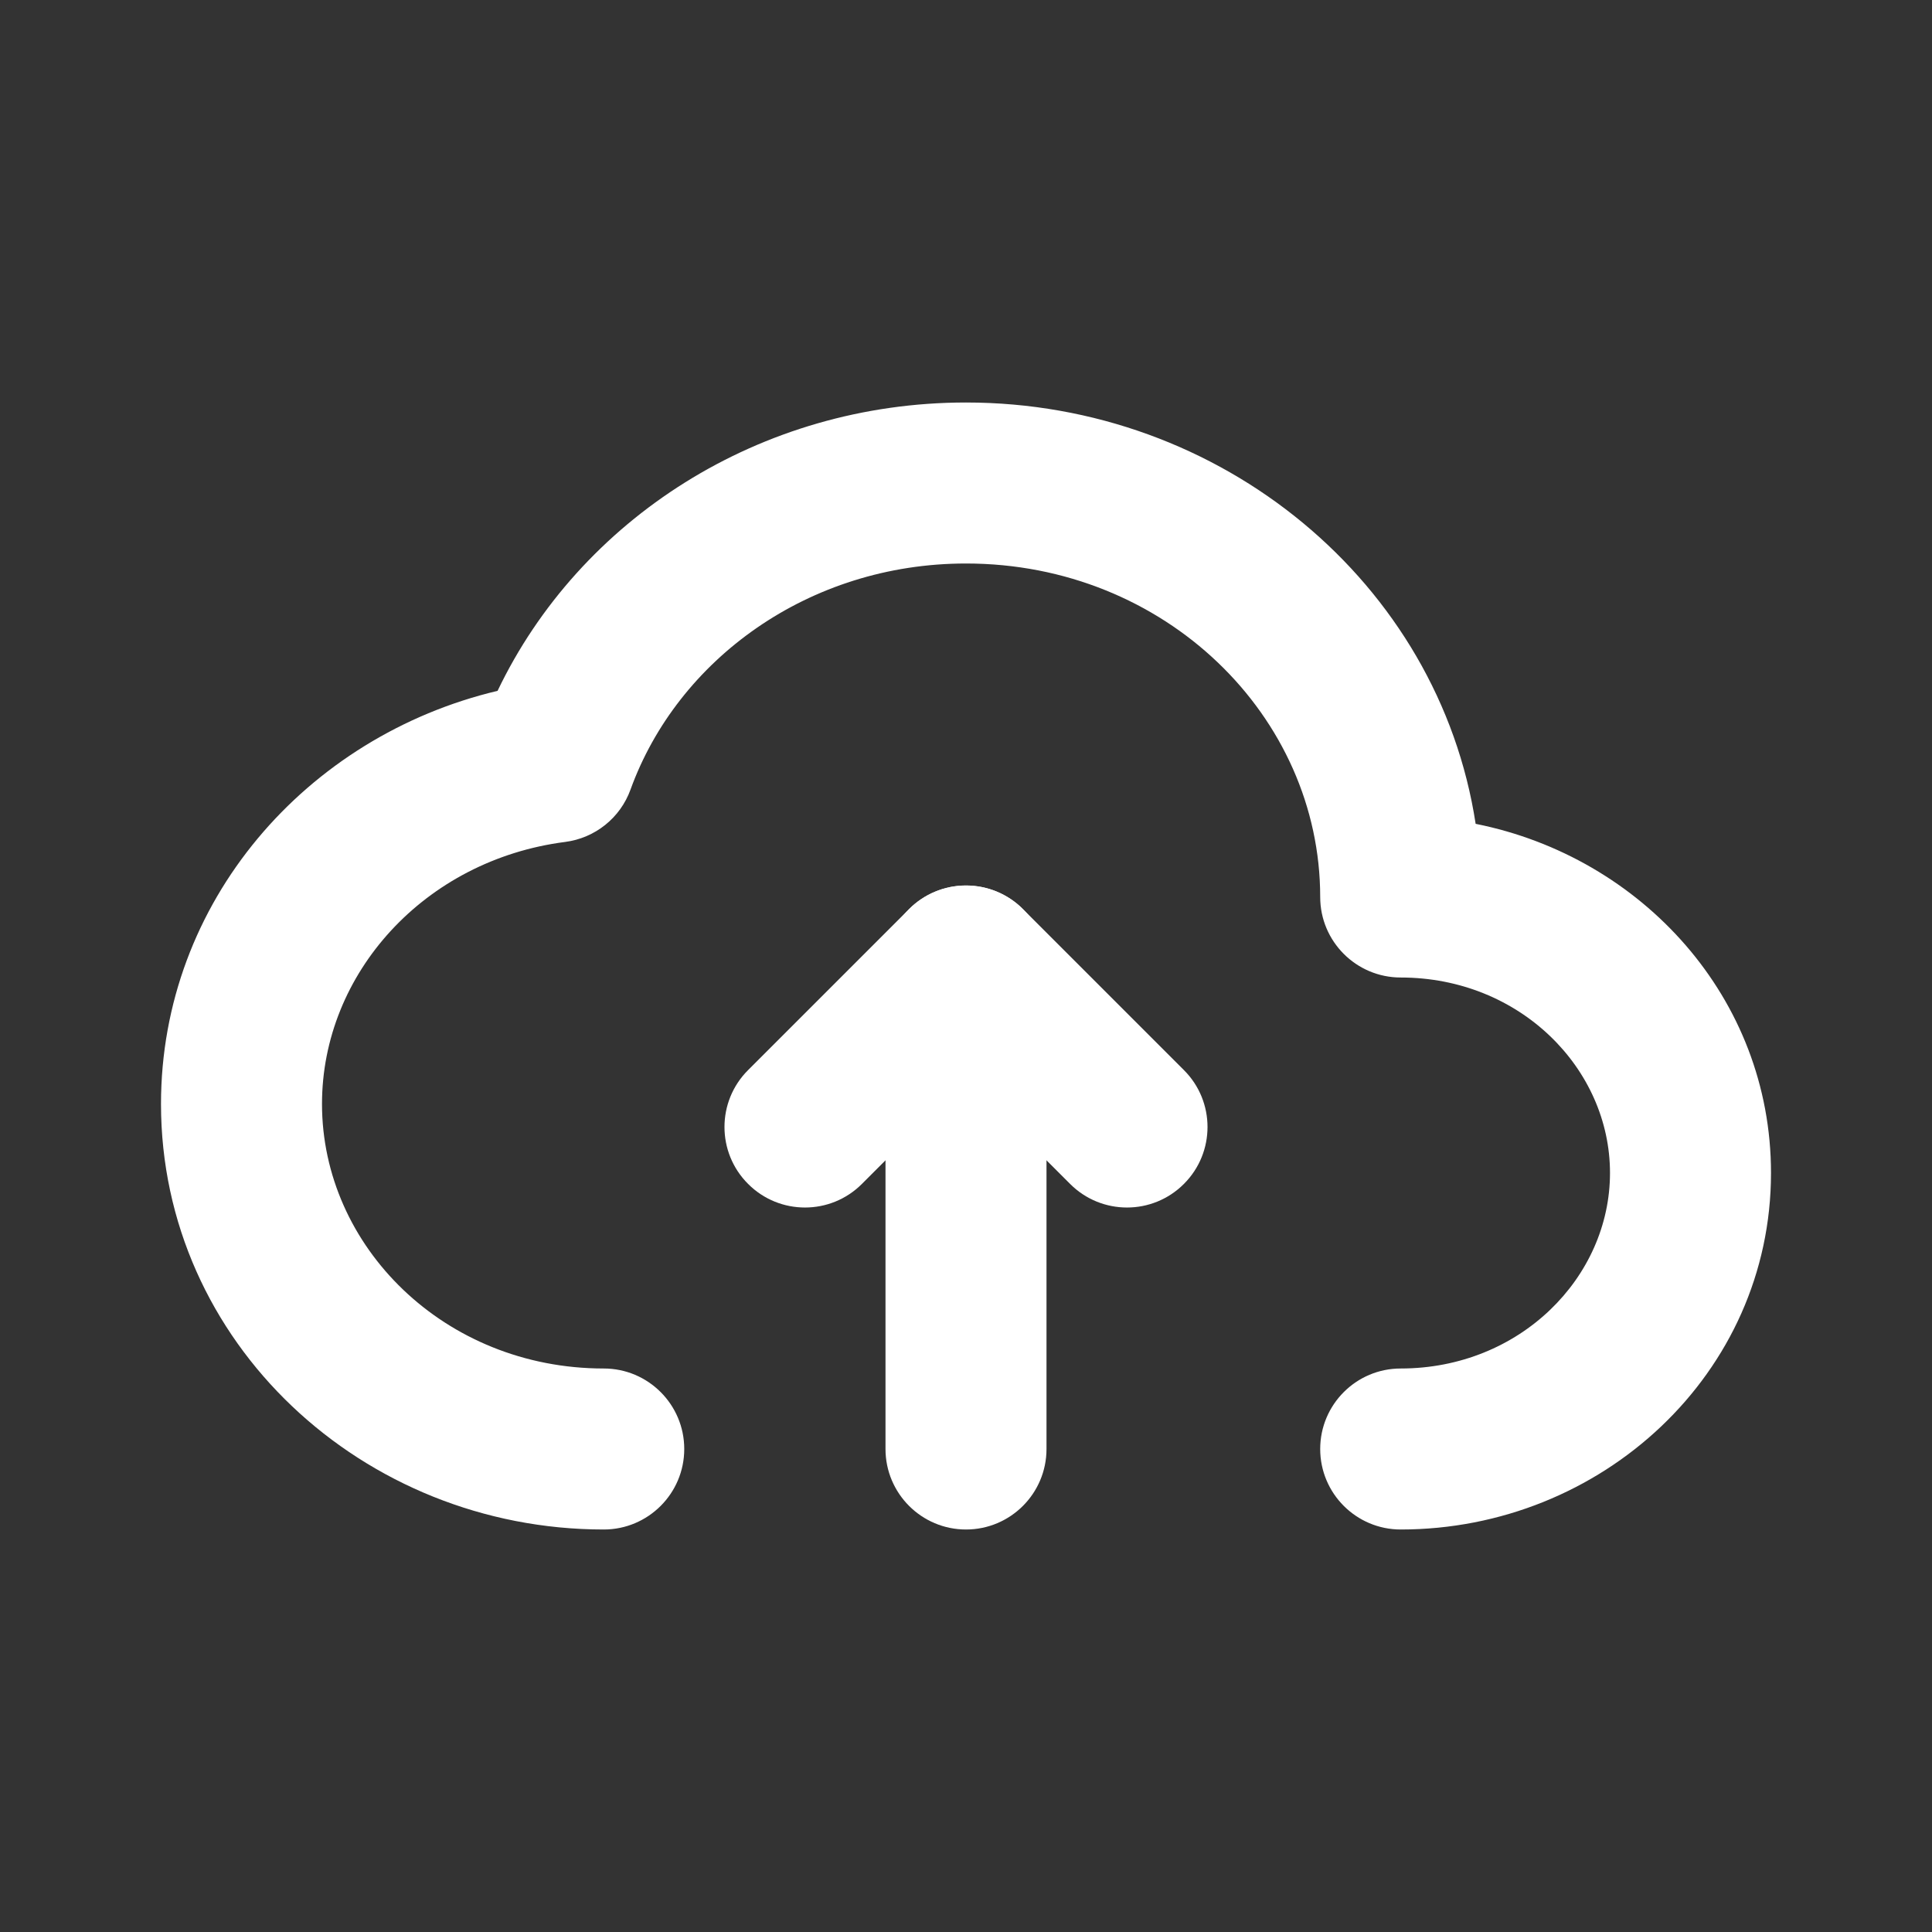 <svg width="24" height="24" viewBox="0 0 24 24" fill="none" xmlns="http://www.w3.org/2000/svg">
<rect x="0" y="0" width="24" height="24" fill="#333333" stroke="none"/>
<path fill-rule="evenodd" clip-rule="evenodd" d="M12 7C10.043 7 8.416 8.197 7.833 9.807C7.706 10.16 7.392 10.411 7.02 10.459C5.277 10.683 4 12.09 4 13.714C4 15.483 5.52 17 7.5 17C8.052 17 8.5 17.448 8.5 18C8.5 18.552 8.052 19 7.5 19C4.509 19 2 16.679 2 13.714C2 11.2 3.809 9.145 6.181 8.582C7.2 6.451 9.438 5 12 5C15.174 5 17.872 7.24 18.331 10.234C20.396 10.646 22 12.398 22 14.571C22 17.063 19.894 19 17.4 19C16.848 19 16.4 18.552 16.4 18C16.4 17.448 16.848 17 17.4 17C18.883 17 20 15.867 20 14.571C20 13.276 18.883 12.143 17.4 12.143C16.848 12.143 16.4 11.695 16.4 11.143C16.4 8.9 14.477 7 12 7Z" fill="white"/>
<path fill-rule="evenodd" clip-rule="evenodd" d="M12 19C11.448 19 11 18.552 11 18L11 12C11 11.448 11.448 11 12 11C12.552 11 13 11.448 13 12L13 18C13 18.552 12.552 19 12 19Z" fill="white"/>
<path fill-rule="evenodd" clip-rule="evenodd" d="M9.293 14.707C8.902 14.317 8.902 13.683 9.293 13.293L11.293 11.293C11.48 11.105 11.735 11 12 11C12.265 11 12.52 11.105 12.707 11.293L14.707 13.293C15.098 13.683 15.098 14.317 14.707 14.707C14.317 15.098 13.683 15.098 13.293 14.707L12 13.414L10.707 14.707C10.317 15.098 9.683 15.098 9.293 14.707Z" fill="white"/>
</svg>
